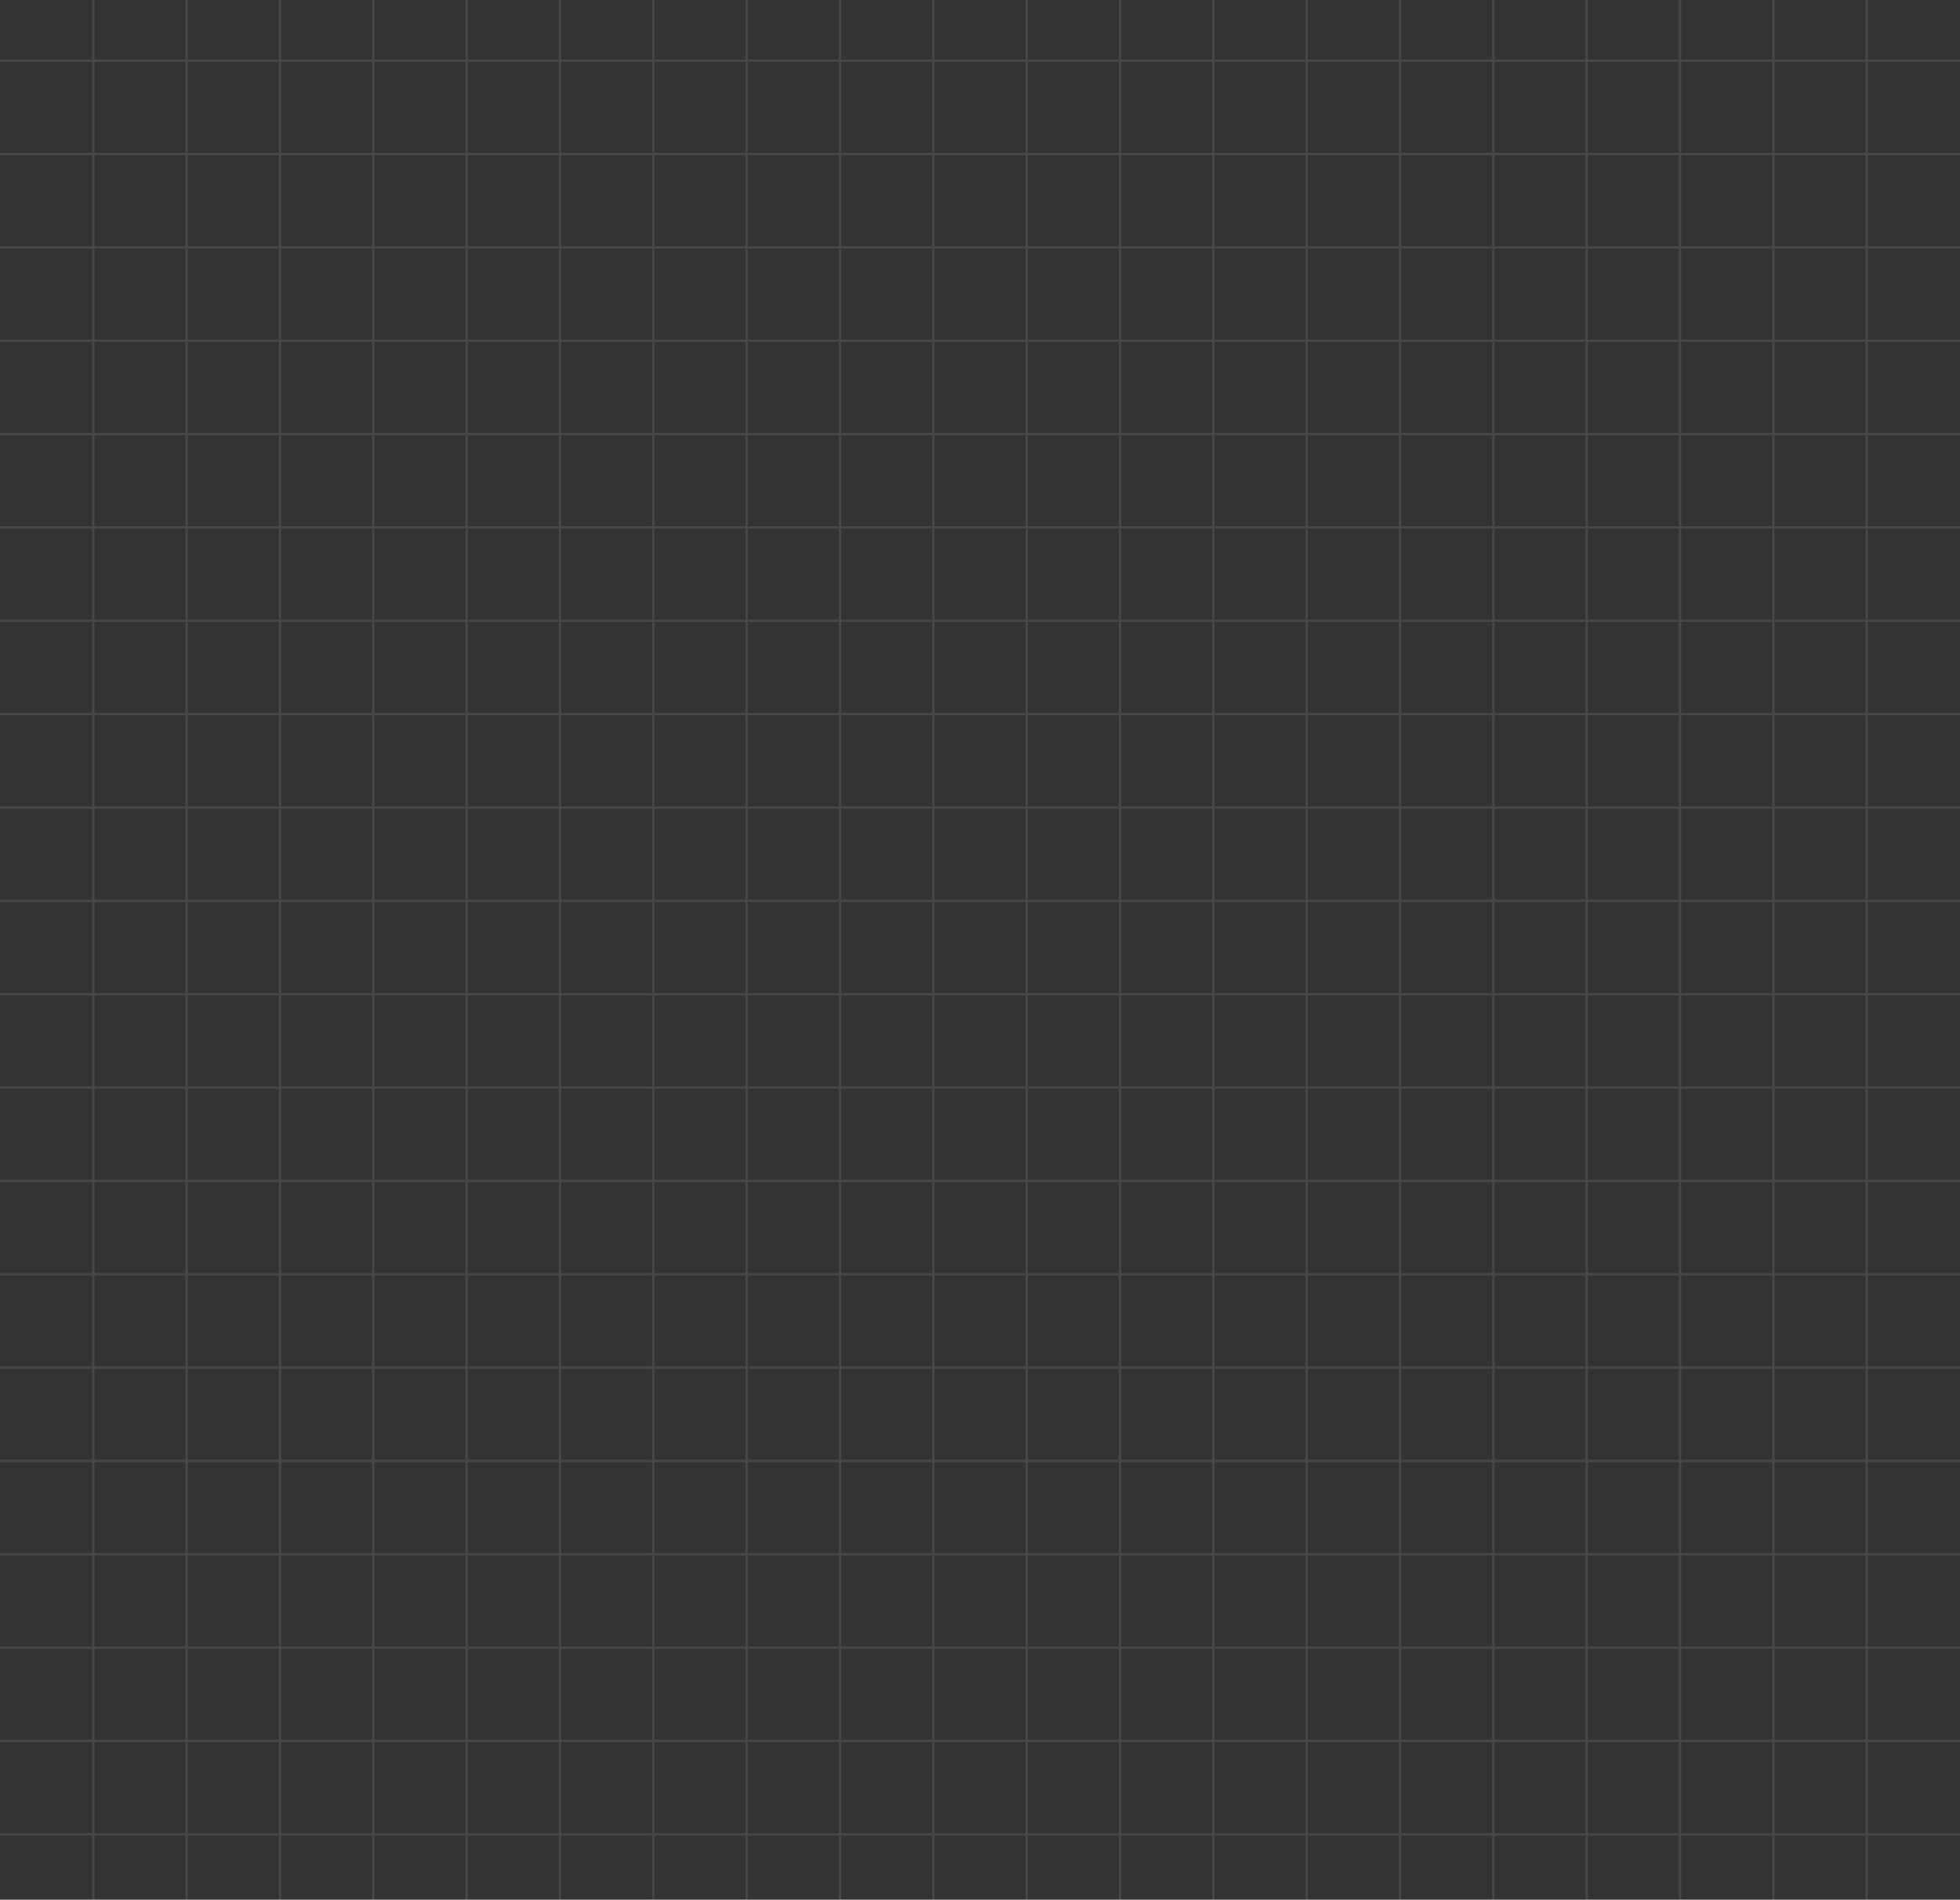 <svg xmlns="http://www.w3.org/2000/svg" width="840" height="814" fill="none"><rect width="100%" height="100%" fill="#333333" stroke="none"/><g stroke="#fff" clip-path="url(#a)" opacity=".1"><path d="M40-1v815M360-1v815M200-1v815M520-1v815M680-1v815M120-1v815M440-1v815M280-1v815M600-1v815M760-1v815M80-1v815M400-1v815M240-1v815M560-1v815M720-1v815M160-1v815M480-1v815M320-1v815M640-1v815M800-1v815M-1 786h841M-1 466h841M-1 626h841M-1 306h841M-1 146h841M-1 706h841M-1 386h841M-1 546h841M-1 226h841M-1 66h841M-1 746h841M-1 426h841M-1 586h841M-1 266h841M-1 106h841M-1 666h841M-1 346h841M-1 506h841M-1 186h841M-1 26h841"/></g><defs><clipPath id="a"><path fill="#fff" d="M0-1h840v815H0z"/></clipPath></defs></svg>